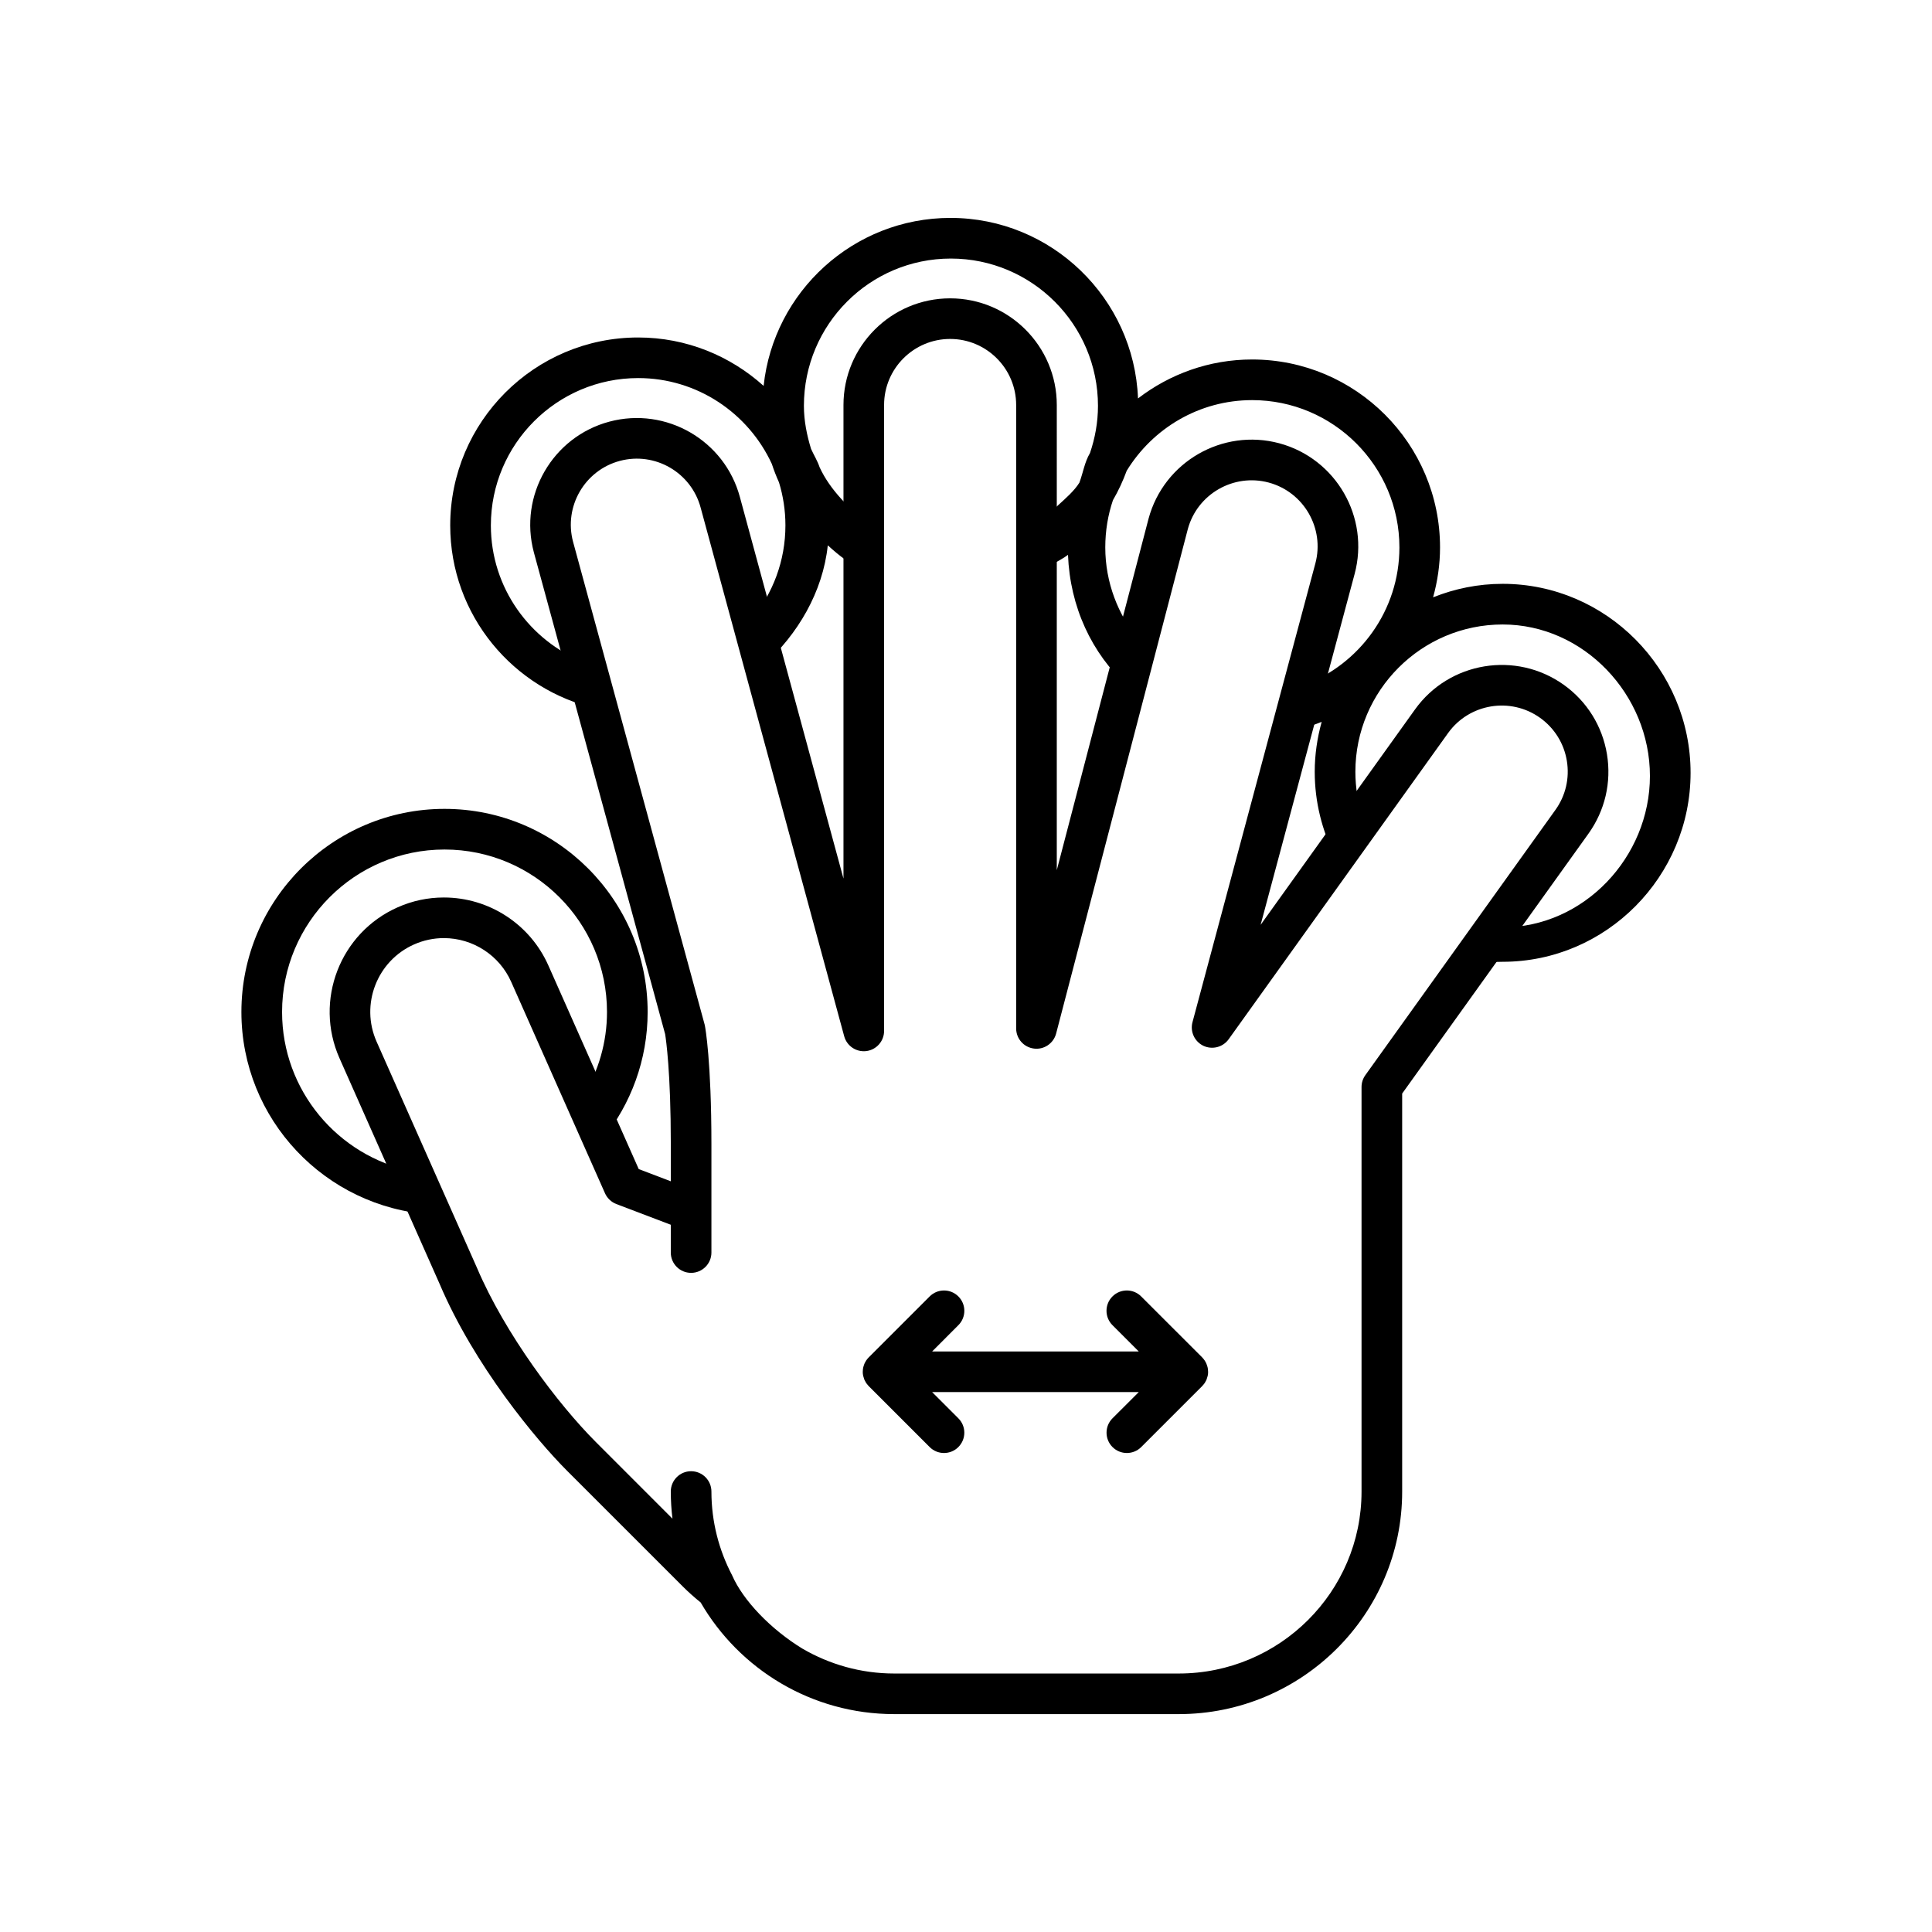 <svg xmlns="http://www.w3.org/2000/svg" xmlns:xlink="http://www.w3.org/1999/xlink" version="1.1" x="0px" y="0px" width="100px" height="100px" viewBox="0 0 100 100" enable-background="new 0 0 100 100" xml:space="preserve">
<g id="Captions">
</g>
<g id="Your_Icon">
	<path fill="#000000" d="M21.315,60.617c-3.828-0.785-6.715-4.18-6.715-8.236c0-4.639,3.771-8.41,8.409-8.41   c4.636,0,8.409,3.771,8.409,8.41c0,1.577-0.445,3.049-1.203,4.312l0.996,2.246c1.442-1.8,2.311-4.078,2.311-6.558   c0-5.797-4.716-10.514-10.513-10.514s-10.514,4.717-10.514,10.514c0,5.559,4.343,10.113,9.813,10.477L21.315,60.617z"/>
	<path fill="#000000" d="M77.777,30.219c-1.272,0-2.484,0.252-3.6,0.698c0.228-0.824,0.359-1.688,0.359-2.583   c0-5.363-4.363-9.727-9.727-9.727c-2.223,0-4.267,0.757-5.906,2.016c-0.203-5.185-4.472-9.344-9.708-9.344   c-5.014,0-9.153,3.815-9.67,8.695c-1.724-1.552-3.997-2.506-6.494-2.506c-5.364,0-9.728,4.363-9.728,9.727   c0,4.641,3.269,8.527,7.624,9.493l-0.652-2.392c-2.844-1.108-4.868-3.871-4.868-7.102c0-4.203,3.42-7.625,7.624-7.625   c3.068,0,5.712,1.827,6.919,4.445c0.106,0.326,0.231,0.643,0.37,0.953c0.216,0.705,0.333,1.452,0.333,2.227   c0,1.836-0.652,3.521-1.737,4.839l0.642,2.364c1.722-1.563,3.029-3.734,3.288-6.171C43.453,28.772,44,29.238,45,29.62v-2.48   c-1-0.765-2.032-1.771-2.577-2.954c-0.106-0.325-0.304-0.642-0.443-0.951c-0.216-0.706-0.37-1.453-0.37-2.229   c0-4.203,3.401-7.623,7.605-7.623s7.616,3.42,7.616,7.623c0,0.854-0.152,1.674-0.413,2.442c-0.284,0.485-0.351,0.997-0.547,1.531   C55.341,25.842,54,26.585,54,27.178v2.462c0-0.267,0.824-0.571,1.279-0.921c0.105,2.688,1.222,5.094,3.082,6.794l0.577-2.38   c-1.065-1.312-1.729-2.981-1.729-4.799c0-0.856,0.137-1.677,0.397-2.445c0.282-0.483,0.516-0.992,0.712-1.523   c1.341-2.188,3.744-3.656,6.494-3.656c4.203,0,7.621,3.422,7.621,7.625c0,3.262-2.063,6.045-4.95,7.132l-0.636,2.37   c0.537-0.116,1.061-0.271,1.562-0.473c-0.228,0.824-0.359,1.688-0.359,2.584c0,1.569,0.382,3.048,1.045,4.361l1.436-2.004   c-0.242-0.743-0.377-1.534-0.377-2.357c0-4.203,3.418-7.625,7.623-7.625c4.203,0,7.623,3.637,7.623,7.84S81.98,48,77.777,48   c-0.008,0-0.015,0-0.022,0l-1.423,1.77c0.474,0.07,0.953,0.012,1.445,0.012c5.363,0,9.727-4.417,9.727-9.78   C87.504,34.636,83.141,30.219,77.777,30.219z"/>
	<path fill="#000000" d="M83.176,39.037c-0.24-1.455-1.033-2.729-2.23-3.588c-2.477-1.773-5.932-1.203-7.705,1.271l-7.992,11.15   l4.865-18.158c0.791-2.939-0.957-5.975-3.898-6.768c-2.939-0.787-5.975,0.959-6.768,3.906l-4.749,18.189V20.963   c0-3.045-2.476-5.521-5.52-5.521c-3.046,0-5.521,2.477-5.521,5.521v24.512l-5.36-19.742c-0.786-2.939-3.818-4.695-6.76-3.908   c-2.939,0.787-4.693,3.82-3.906,6.764l6.795,24.936c0.042,0.258,0.294,1.955,0.294,5.709v1.91l-1.661-0.633l-4.676-10.537   c-0.948-2.139-3.071-3.52-5.41-3.52c-0.827,0-1.634,0.17-2.395,0.51c-2.98,1.322-4.331,4.822-3.009,7.805l5.185,11.688   c1.795,4.221,4.988,8.059,6.59,9.664l6.007,6.006c0.291,0.291,0.597,0.561,0.913,0.816c2,3.451,5.741,5.779,10.022,5.779H61.01   c6.377,0,11.566-5.168,11.566-11.518V56.602l9.639-13.447C83.074,41.955,83.416,40.492,83.176,39.037z M80.504,41.926L70.67,55.65   c-0.129,0.18-0.197,0.395-0.197,0.615v20.938c0,5.191-4.246,9.418-9.463,9.418H46.287c-1.735,0-3.357-0.475-4.756-1.289   c-1.624-0.992-3.069-2.486-3.639-3.799c-0.68-1.297-1.069-2.77-1.069-4.33c0-0.582-0.471-1.053-1.053-1.053   c-0.58,0-1.05,0.471-1.05,1.053c0,0.477,0.031,0.943,0.087,1.404l-3.975-3.977c-1.94-1.941-4.689-5.584-6.147-9.014l-5.193-11.701   c-0.852-1.922,0.02-4.18,1.94-5.031c0.49-0.217,1.012-0.328,1.541-0.328c1.507,0,2.877,0.891,3.488,2.268l4.853,10.938   c0.113,0.256,0.325,0.457,0.586,0.559l2.82,1.072v1.439c0,0.58,0.47,1.051,1.05,1.051c0.582,0,1.053-0.471,1.053-1.051v-5.6   c0-4.32-0.321-6.061-0.336-6.133c-0.005-0.027-0.011-0.053-0.018-0.08l-6.808-24.979c-0.486-1.82,0.599-3.697,2.42-4.184   s3.697,0.598,4.185,2.422l7.429,27.357c0.138,0.508,0.628,0.836,1.153,0.768c0.521-0.07,0.912-0.516,0.912-1.041v-32.4   c0-1.885,1.533-3.418,3.419-3.418c1.883,0,3.417,1.533,3.417,3.418V53.23c0,0.529,0.393,0.977,0.918,1.043   c0.521,0.07,1.017-0.264,1.151-0.777l6.815-26.105c0.49-1.822,2.373-2.9,4.188-2.414c1.82,0.49,2.904,2.371,2.414,4.189   l-6.359,23.742c-0.131,0.49,0.107,1.004,0.566,1.223c0.459,0.215,1.008,0.074,1.305-0.338l11.357-15.848   c1.096-1.531,3.236-1.885,4.768-0.787c0.742,0.533,1.232,1.322,1.381,2.221C81.248,40.281,81.037,41.186,80.504,41.926z"/>
	<path fill="#000000" d="M62.396,71.512c0.02-0.035,0.041-0.068,0.055-0.105c0.012-0.027,0.018-0.059,0.027-0.088   c0.012-0.037,0.025-0.07,0.033-0.109c0.014-0.066,0.021-0.137,0.021-0.207V71l0,0c0-0.008-0.004-0.018-0.004-0.027   c0-0.061-0.006-0.119-0.018-0.178c-0.012-0.057-0.029-0.109-0.049-0.16c-0.004-0.012-0.006-0.023-0.012-0.037   c-0.023-0.059-0.055-0.115-0.088-0.168c-0.002-0.004-0.004-0.008-0.008-0.012c-0.039-0.059-0.084-0.113-0.133-0.164l-3.152-3.15   c-0.41-0.412-1.076-0.412-1.488,0c-0.41,0.41-0.41,1.076,0,1.486l1.361,1.361H48.248l1.358-1.361c0.411-0.41,0.411-1.076,0-1.486   c-0.412-0.412-1.076-0.412-1.487,0l-3.15,3.15c-0.052,0.051-0.095,0.105-0.135,0.164c-0.003,0.004-0.005,0.008-0.007,0.012   c-0.034,0.053-0.063,0.109-0.09,0.168c-0.005,0.014-0.007,0.025-0.012,0.037c-0.018,0.051-0.037,0.104-0.048,0.16   c-0.013,0.059-0.017,0.117-0.018,0.178c0,0.01-0.003,0.02-0.003,0.027l0,0v0.002c0,0.07,0.006,0.141,0.021,0.207   c0.009,0.039,0.021,0.072,0.033,0.109c0.009,0.029,0.015,0.061,0.027,0.088c0.016,0.037,0.035,0.07,0.056,0.105   c0.015,0.025,0.025,0.053,0.042,0.076c0.022,0.033,0.051,0.062,0.077,0.096c0.017,0.02,0.032,0.043,0.052,0.061l3.154,3.154   c0.206,0.207,0.474,0.309,0.744,0.309c0.268,0,0.539-0.102,0.743-0.309c0.411-0.41,0.411-1.076,0-1.486l-1.359-1.359h10.697   l-1.361,1.359c-0.41,0.41-0.41,1.076,0,1.486c0.207,0.207,0.475,0.309,0.744,0.309s0.539-0.102,0.744-0.309l3.154-3.154   c0.02-0.018,0.035-0.041,0.053-0.061c0.025-0.033,0.055-0.062,0.076-0.096C62.371,71.564,62.381,71.537,62.396,71.512z"/>
</g>
</svg>